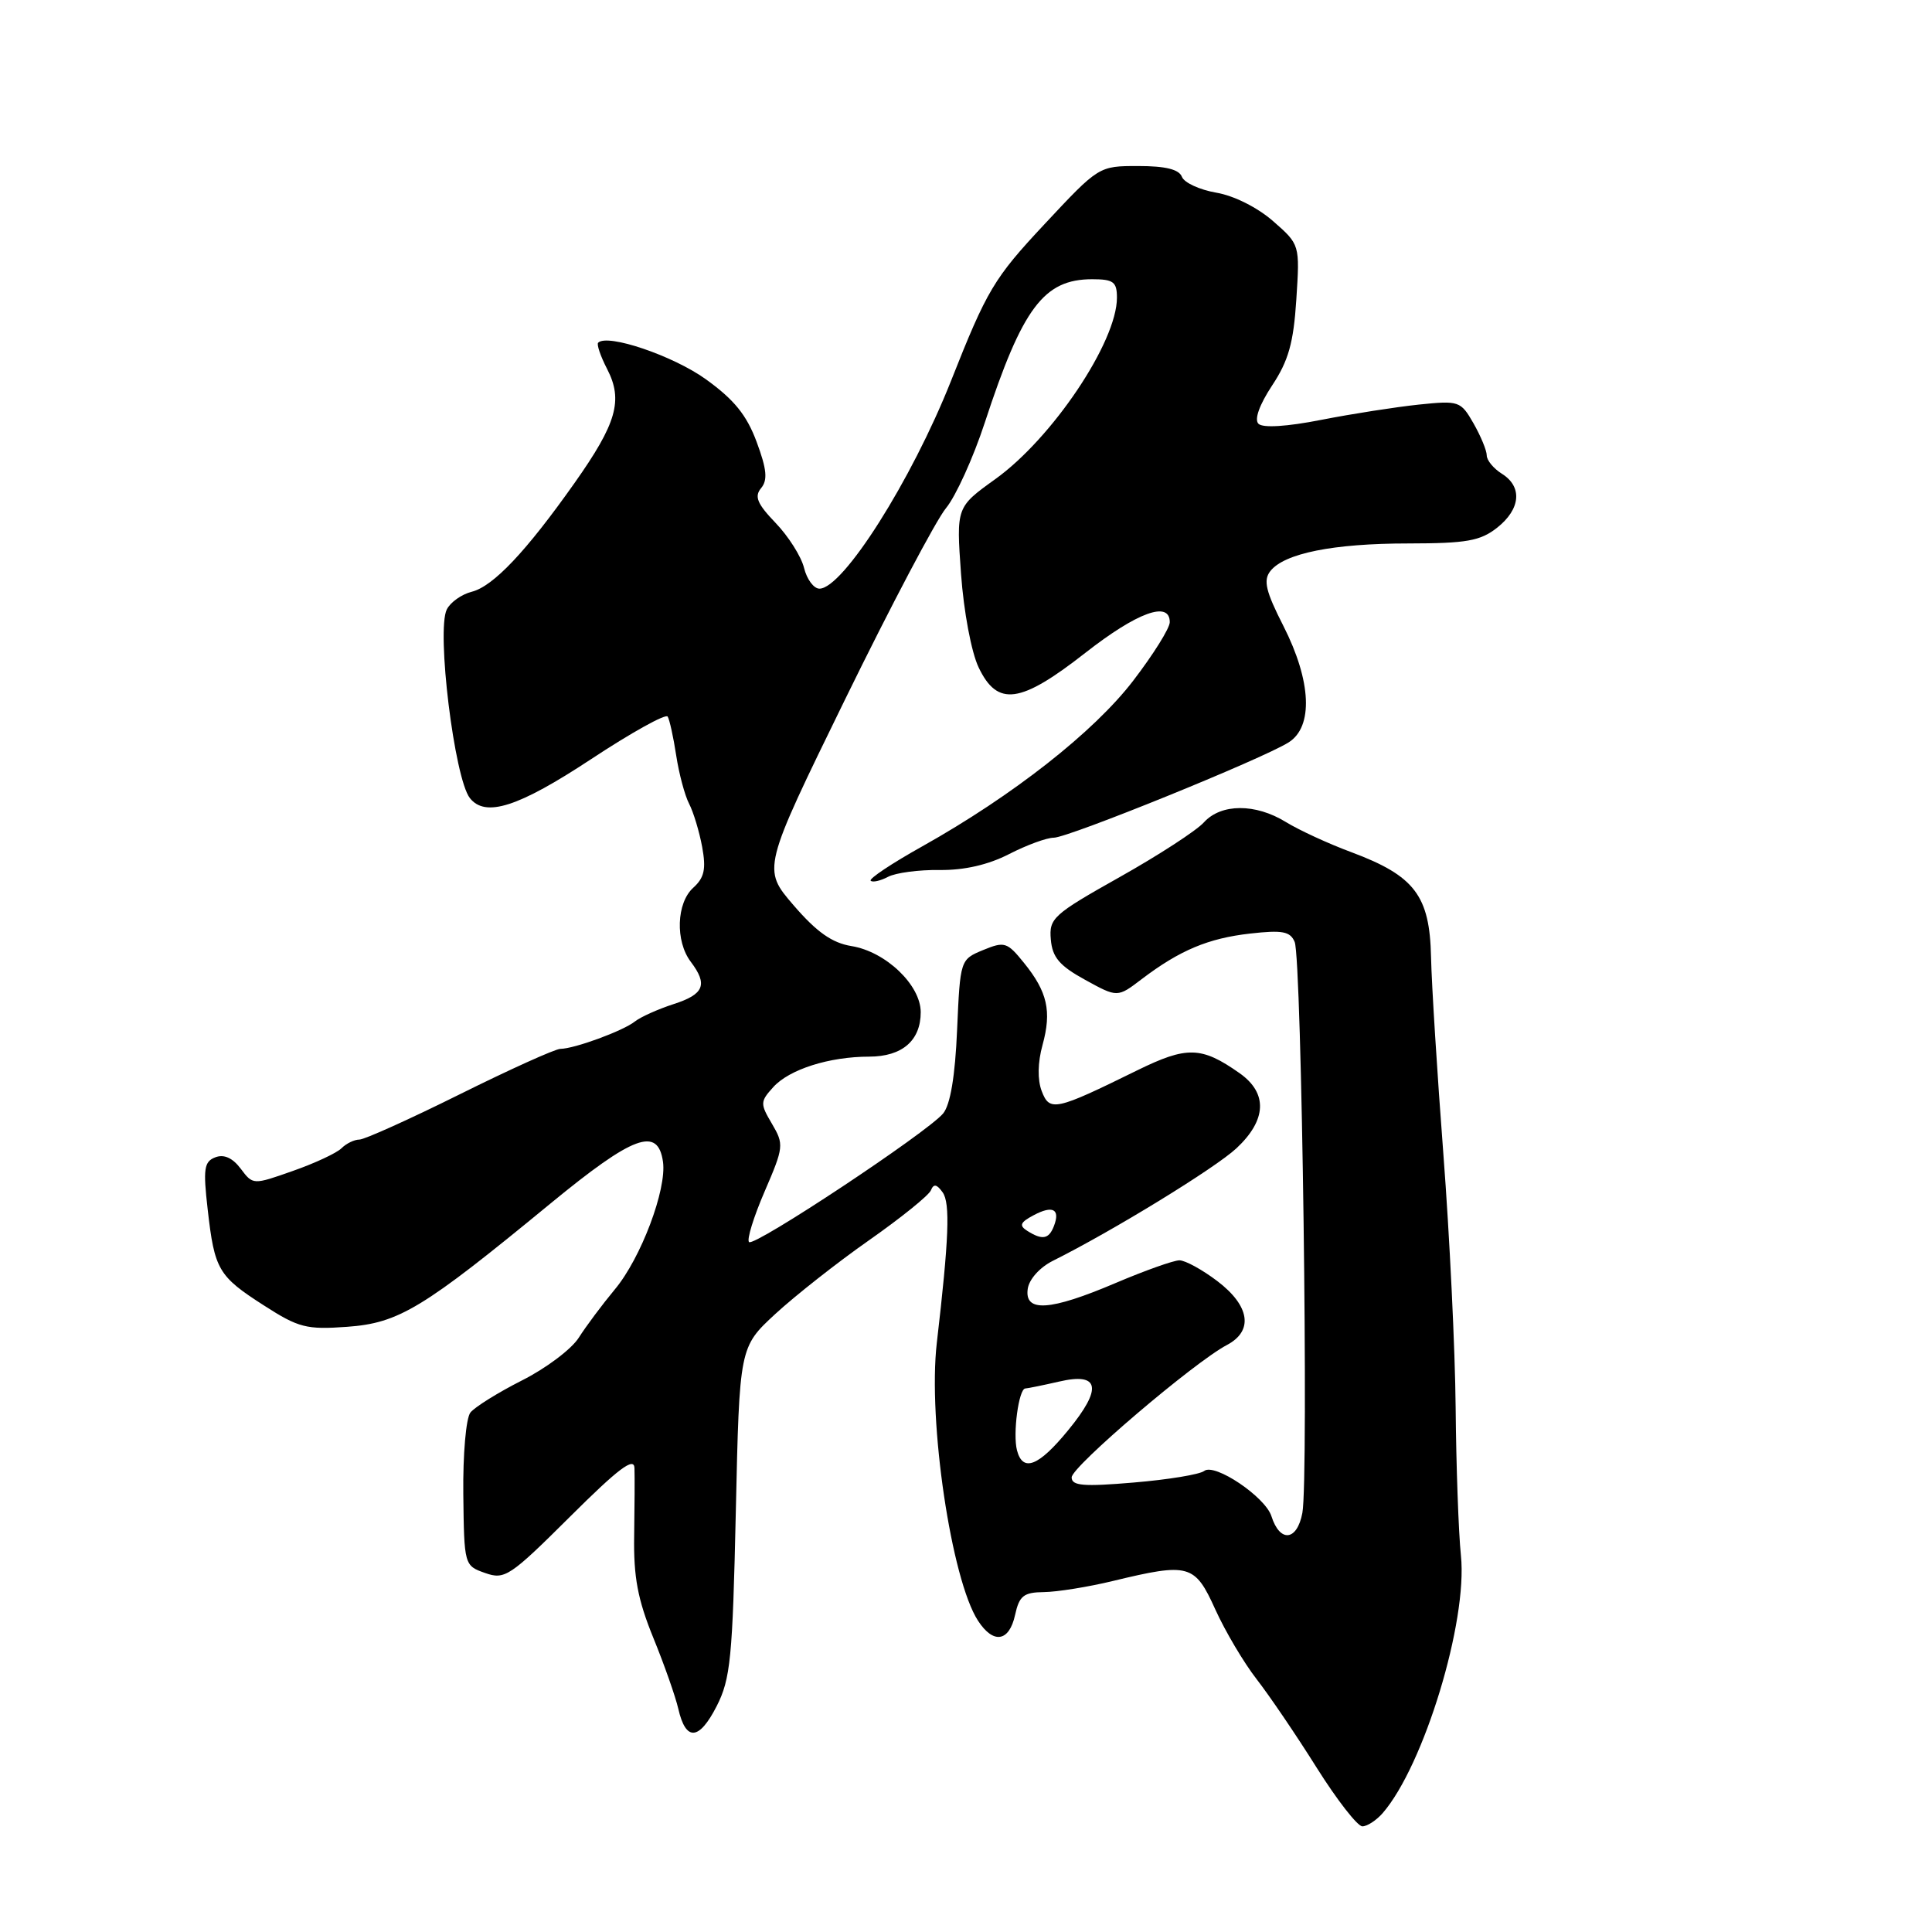<?xml version="1.0" encoding="UTF-8" standalone="no"?>
<!DOCTYPE svg PUBLIC "-//W3C//DTD SVG 1.1//EN" "http://www.w3.org/Graphics/SVG/1.1/DTD/svg11.dtd" >
<svg xmlns="http://www.w3.org/2000/svg" xmlns:xlink="http://www.w3.org/1999/xlink" version="1.1" viewBox="0 0 256 256">
 <g >
 <path fill="currentColor"
d=" M 183.21 240.25 C 188.67 233.96 194.49 214.84 193.58 206.12 C 193.26 203.03 192.95 194.20 192.88 186.50 C 192.81 178.80 192.08 163.72 191.26 153.00 C 190.44 142.28 189.70 130.49 189.62 126.82 C 189.45 118.69 187.46 116.06 179.09 112.93 C 176.01 111.79 172.10 109.98 170.38 108.92 C 166.35 106.44 161.80 106.46 159.52 108.97 C 158.54 110.06 153.52 113.32 148.36 116.22 C 139.54 121.18 138.99 121.68 139.24 124.49 C 139.44 126.85 140.39 127.97 143.78 129.83 C 148.07 132.19 148.07 132.19 151.28 129.74 C 156.33 125.91 160.09 124.33 165.66 123.70 C 169.92 123.22 170.96 123.41 171.55 124.81 C 172.49 127.00 173.42 195.95 172.57 200.47 C 171.87 204.20 169.59 204.44 168.47 200.90 C 167.65 198.34 160.94 193.82 159.56 194.91 C 158.98 195.37 154.79 196.06 150.25 196.44 C 143.56 197.01 142.00 196.88 142.00 195.76 C 142.00 194.34 158.21 180.52 162.57 178.22 C 166.12 176.35 165.62 173.03 161.30 169.75 C 159.31 168.24 157.05 167.00 156.28 167.00 C 155.52 167.00 151.72 168.35 147.84 170.00 C 139.13 173.71 135.73 173.93 136.18 170.78 C 136.36 169.51 137.78 167.93 139.50 167.07 C 147.45 163.10 161.02 154.78 163.84 152.15 C 167.85 148.40 168.00 144.84 164.25 142.20 C 159.19 138.64 157.28 138.59 150.66 141.84 C 139.83 147.17 139.08 147.33 138.03 144.57 C 137.46 143.07 137.50 140.78 138.14 138.47 C 139.37 133.99 138.80 131.43 135.67 127.57 C 133.45 124.82 133.10 124.72 130.26 125.89 C 127.24 127.14 127.23 127.18 126.82 136.47 C 126.56 142.62 125.92 146.39 124.97 147.54 C 122.87 150.06 99.93 165.26 99.25 164.58 C 98.93 164.26 99.86 161.25 101.32 157.87 C 103.86 151.99 103.89 151.63 102.29 148.91 C 100.71 146.24 100.72 145.97 102.46 144.05 C 104.58 141.70 109.88 140.01 115.18 140.01 C 119.55 140.00 122.00 137.88 122.00 134.12 C 122.00 130.52 117.36 126.09 112.82 125.36 C 110.25 124.94 108.22 123.51 105.16 119.96 C 101.00 115.13 101.00 115.13 111.99 92.65 C 118.04 80.28 124.05 68.89 125.35 67.33 C 126.64 65.77 128.96 60.67 130.49 56.00 C 135.48 40.77 138.31 37.00 144.72 37.00 C 147.54 37.00 148.00 37.35 148.00 39.45 C 148.00 45.30 139.45 58.05 131.89 63.48 C 126.71 67.20 126.71 67.20 127.34 76.03 C 127.70 81.03 128.71 86.42 129.67 88.43 C 132.17 93.67 135.19 93.26 143.82 86.50 C 150.70 81.12 155.00 79.56 155.00 82.44 C 155.00 83.24 152.82 86.72 150.16 90.19 C 144.96 96.98 134.21 105.42 122.20 112.15 C 118.19 114.39 115.11 116.44 115.37 116.70 C 115.62 116.95 116.65 116.72 117.66 116.19 C 118.67 115.65 121.75 115.24 124.50 115.28 C 127.77 115.32 130.95 114.59 133.71 113.17 C 136.03 111.98 138.69 111.00 139.63 111.00 C 141.55 111.00 167.26 100.57 170.75 98.37 C 174.04 96.30 173.77 90.26 170.07 82.97 C 167.72 78.36 167.37 76.90 168.32 75.68 C 170.16 73.32 176.65 72.01 186.62 72.01 C 194.32 72.00 196.14 71.68 198.37 69.93 C 201.50 67.46 201.76 64.49 199.00 62.77 C 197.90 62.08 197.00 60.99 197.00 60.34 C 197.00 59.69 196.21 57.79 195.25 56.10 C 193.55 53.14 193.33 53.06 188.00 53.61 C 184.97 53.93 179.17 54.83 175.09 55.63 C 170.53 56.53 167.33 56.73 166.75 56.15 C 166.18 55.58 166.88 53.63 168.56 51.08 C 170.73 47.81 171.40 45.43 171.77 39.68 C 172.24 32.41 172.24 32.41 168.70 29.31 C 166.64 27.50 163.49 25.92 161.16 25.53 C 158.96 25.15 156.91 24.21 156.61 23.43 C 156.23 22.44 154.44 22.00 150.83 22.00 C 145.60 22.00 145.60 22.00 138.38 29.73 C 131.70 36.87 130.78 38.42 126.01 50.48 C 120.79 63.64 111.70 78.00 108.58 78.00 C 107.83 78.00 106.91 76.76 106.54 75.25 C 106.17 73.74 104.47 71.06 102.77 69.29 C 100.33 66.75 99.93 65.79 100.85 64.68 C 101.74 63.61 101.61 62.19 100.26 58.56 C 98.94 55.00 97.28 52.95 93.51 50.24 C 89.18 47.13 80.48 44.18 79.26 45.41 C 79.04 45.63 79.57 47.20 80.45 48.90 C 82.59 53.04 81.71 56.10 76.13 64.00 C 69.71 73.09 65.36 77.69 62.51 78.41 C 61.16 78.75 59.67 79.81 59.20 80.76 C 57.81 83.57 60.21 103.14 62.26 105.75 C 64.31 108.35 68.68 106.95 78.31 100.60 C 83.64 97.08 88.22 94.54 88.47 94.95 C 88.72 95.36 89.23 97.67 89.60 100.10 C 89.97 102.52 90.74 105.40 91.31 106.50 C 91.88 107.60 92.66 110.17 93.04 112.22 C 93.58 115.16 93.33 116.30 91.86 117.63 C 89.63 119.64 89.46 124.71 91.53 127.44 C 93.82 130.47 93.30 131.75 89.25 133.05 C 87.19 133.72 84.89 134.75 84.13 135.35 C 82.58 136.59 76.13 138.96 74.25 138.98 C 73.56 138.99 67.56 141.70 60.92 145.00 C 54.28 148.30 48.29 151.00 47.62 151.00 C 46.95 151.00 45.88 151.52 45.25 152.15 C 44.62 152.78 41.73 154.13 38.82 155.15 C 33.52 157.02 33.52 157.02 31.89 154.85 C 30.81 153.42 29.67 152.91 28.53 153.35 C 27.04 153.92 26.90 154.86 27.52 160.26 C 28.43 168.26 28.92 169.10 34.99 172.99 C 39.56 175.93 40.61 176.20 45.99 175.81 C 52.86 175.31 56.00 173.41 72.93 159.48 C 83.93 150.44 87.18 149.23 87.85 153.95 C 88.36 157.60 84.93 166.71 81.47 170.85 C 79.80 172.86 77.65 175.74 76.69 177.25 C 75.74 178.76 72.35 181.31 69.17 182.91 C 65.99 184.52 62.91 186.44 62.33 187.17 C 61.75 187.91 61.33 192.69 61.39 197.98 C 61.50 207.39 61.52 207.46 64.28 208.43 C 66.88 209.35 67.56 208.90 75.53 200.97 C 81.95 194.58 84.02 193.02 84.07 194.52 C 84.11 195.61 84.09 199.65 84.03 203.50 C 83.94 208.95 84.50 211.94 86.56 217.00 C 88.02 220.57 89.51 224.82 89.88 226.43 C 90.87 230.76 92.63 230.64 94.96 226.08 C 96.80 222.47 97.07 219.72 97.50 200.27 C 97.98 178.50 97.98 178.50 102.74 174.10 C 105.36 171.69 110.95 167.28 115.18 164.32 C 119.40 161.36 123.08 158.39 123.35 157.72 C 123.71 156.83 124.13 156.90 124.91 158.00 C 125.92 159.43 125.74 164.13 124.13 177.96 C 122.94 188.28 126.05 209.30 129.59 214.75 C 131.62 217.88 133.72 217.56 134.50 214.00 C 135.06 211.45 135.63 210.99 138.33 210.96 C 140.07 210.94 144.20 210.28 147.50 209.48 C 157.57 207.05 158.32 207.26 161.03 213.25 C 162.34 216.14 164.80 220.30 166.51 222.50 C 168.22 224.70 171.81 229.99 174.48 234.25 C 177.16 238.51 179.88 242.00 180.52 242.00 C 181.16 242.00 182.37 241.21 183.21 240.25 Z  M 134.76 192.19 C 134.18 189.99 134.99 184.01 135.86 183.98 C 136.21 183.96 138.22 183.55 140.32 183.07 C 145.71 181.81 146.12 183.93 141.54 189.51 C 137.63 194.29 135.53 195.12 134.76 192.19 Z  M 136.11 163.09 C 135.01 162.39 135.18 161.97 136.95 161.03 C 139.49 159.67 140.52 160.21 139.65 162.46 C 138.98 164.20 138.12 164.36 136.11 163.09 Z "/>
</g>
</svg>